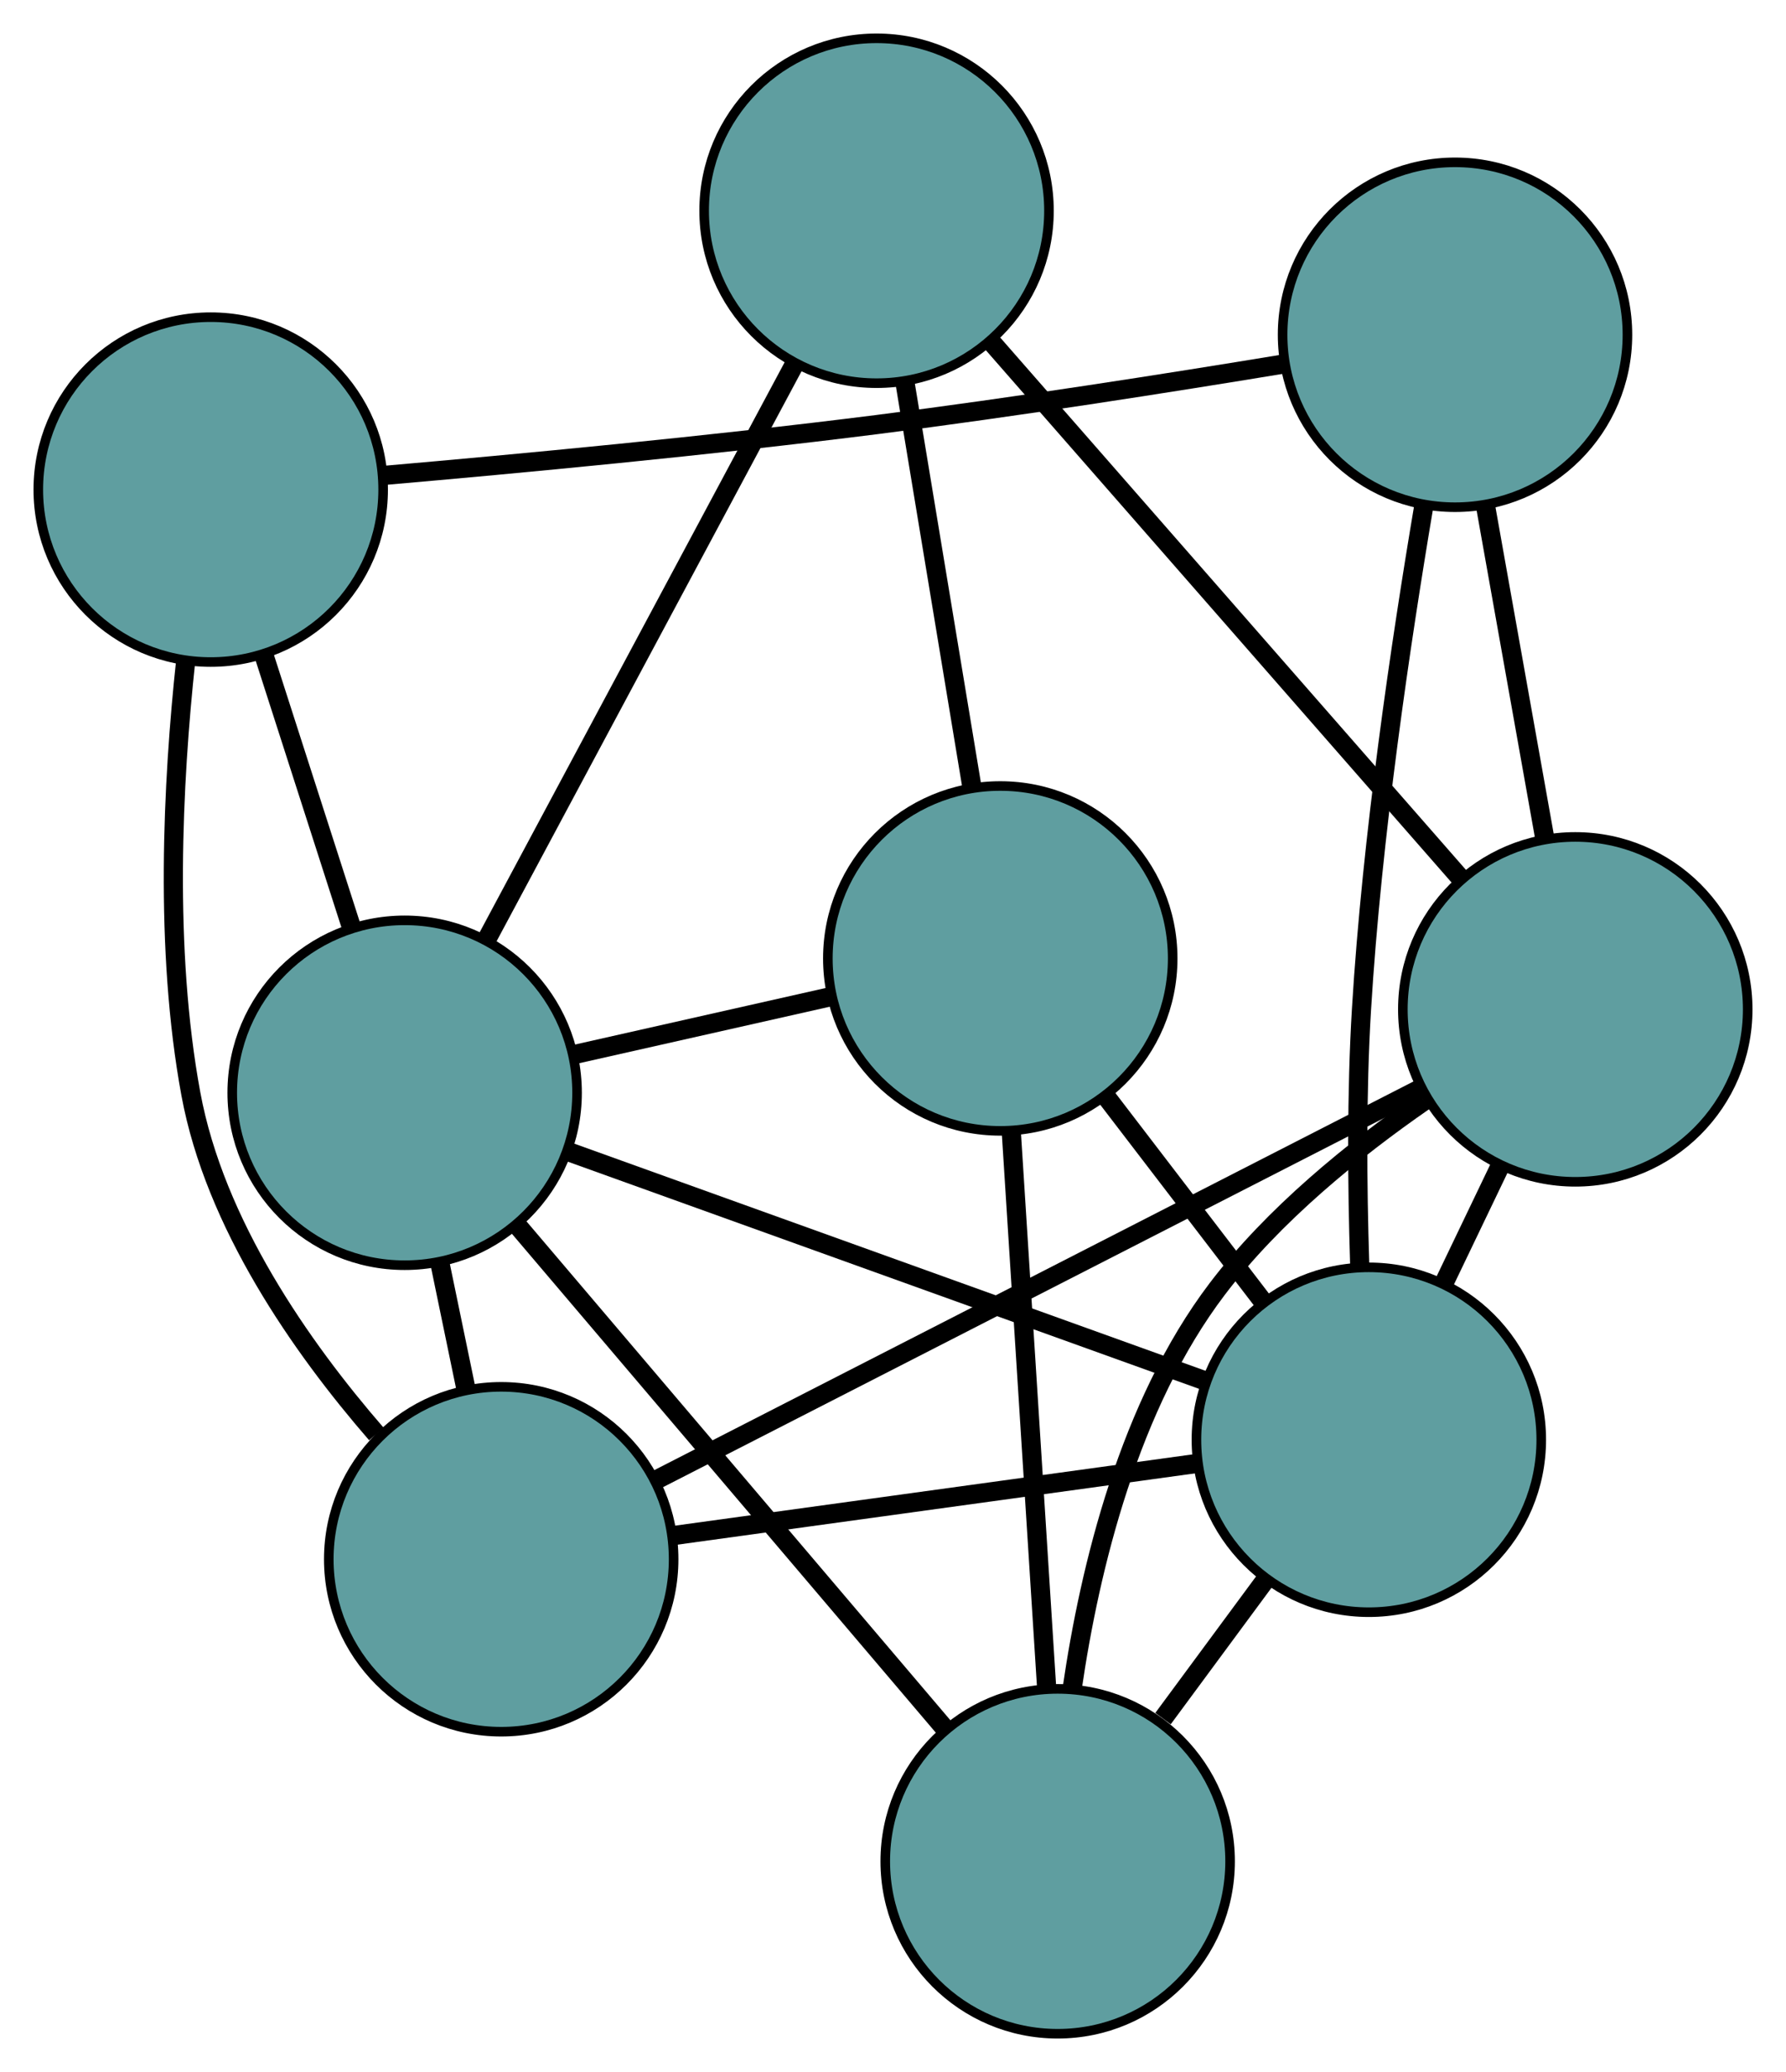 <?xml version="1.0" encoding="UTF-8" standalone="no"?>
<!DOCTYPE svg PUBLIC "-//W3C//DTD SVG 1.1//EN"
 "http://www.w3.org/Graphics/SVG/1.1/DTD/svg11.dtd">
<!-- Generated by graphviz version 2.36.0 (20140111.2315)
 -->
<!-- Title: G Pages: 1 -->
<svg width="100%" height="100%"
 viewBox="0.00 0.00 186.46 216.30" xmlns="http://www.w3.org/2000/svg" xmlns:xlink="http://www.w3.org/1999/xlink">
<g id="graph0" class="graph" transform="scale(1 1) rotate(0) translate(4 212.3)">
<title>G</title>
<!-- 0 -->
<g id="node1" class="node"><title>0</title>
<ellipse fill="cadetblue" stroke="black" cx="106.422" cy="-18" rx="18" ry="18"/>
</g>
<!-- 4 -->
<g id="node5" class="node"><title>4</title>
<ellipse fill="cadetblue" stroke="black" cx="100.429" cy="-112.25" rx="18" ry="18"/>
</g>
<!-- 0&#45;&#45;4 -->
<g id="edge1" class="edge"><title>0&#45;&#45;4</title>
<path fill="none" stroke="black" stroke-width="2" d="M105.267,-36.172C104.206,-52.862 102.641,-77.461 101.581,-94.133"/>
</g>
<!-- 6 -->
<g id="node7" class="node"><title>6</title>
<ellipse fill="cadetblue" stroke="black" cx="160.46" cy="-106.933" rx="18" ry="18"/>
</g>
<!-- 0&#45;&#45;6 -->
<g id="edge2" class="edge"><title>0&#45;&#45;6</title>
<path fill="none" stroke="black" stroke-width="2" d="M107.932,-36.006C109.783,-48.739 113.901,-65.629 123.066,-77.727 128.936,-85.475 137.339,-92.286 144.693,-97.377"/>
</g>
<!-- 7 -->
<g id="node8" class="node"><title>7</title>
<ellipse fill="cadetblue" stroke="black" cx="138.908" cy="-62.004" rx="18" ry="18"/>
</g>
<!-- 0&#45;&#45;7 -->
<g id="edge3" class="edge"><title>0&#45;&#45;7</title>
<path fill="none" stroke="black" stroke-width="2" d="M117.421,-32.898C120.881,-37.585 124.697,-42.755 128.142,-47.42"/>
</g>
<!-- 8 -->
<g id="node9" class="node"><title>8</title>
<ellipse fill="cadetblue" stroke="black" cx="38.246" cy="-98.226" rx="18" ry="18"/>
</g>
<!-- 0&#45;&#45;8 -->
<g id="edge4" class="edge"><title>0&#45;&#45;8</title>
<path fill="none" stroke="black" stroke-width="2" d="M94.547,-31.974C82.034,-46.699 62.447,-69.748 49.985,-84.412"/>
</g>
<!-- 1 -->
<g id="node2" class="node"><title>1</title>
<ellipse fill="cadetblue" stroke="black" cx="87.514" cy="-190.3" rx="18" ry="18"/>
</g>
<!-- 1&#45;&#45;4 -->
<g id="edge5" class="edge"><title>1&#45;&#45;4</title>
<path fill="none" stroke="black" stroke-width="2" d="M90.509,-172.197C92.596,-159.588 95.367,-142.841 97.45,-130.254"/>
</g>
<!-- 1&#45;&#45;6 -->
<g id="edge6" class="edge"><title>1&#45;&#45;6</title>
<path fill="none" stroke="black" stroke-width="2" d="M99.559,-176.533C113.075,-161.087 134.873,-136.175 148.397,-120.72"/>
</g>
<!-- 1&#45;&#45;8 -->
<g id="edge7" class="edge"><title>1&#45;&#45;8</title>
<path fill="none" stroke="black" stroke-width="2" d="M78.932,-174.262C69.944,-157.465 55.907,-131.233 46.895,-114.389"/>
</g>
<!-- 2 -->
<g id="node3" class="node"><title>2</title>
<ellipse fill="cadetblue" stroke="black" cx="48.326" cy="-49.53" rx="18" ry="18"/>
</g>
<!-- 5 -->
<g id="node6" class="node"><title>5</title>
<ellipse fill="cadetblue" stroke="black" cx="18" cy="-161.19" rx="18" ry="18"/>
</g>
<!-- 2&#45;&#45;5 -->
<g id="edge8" class="edge"><title>2&#45;&#45;5</title>
<path fill="none" stroke="black" stroke-width="2" d="M35.293,-62.608C27.417,-71.687 18.43,-84.55 15.926,-98.108 13.141,-113.194 14.022,-130.645 15.393,-143.364"/>
</g>
<!-- 2&#45;&#45;6 -->
<g id="edge9" class="edge"><title>2&#45;&#45;6</title>
<path fill="none" stroke="black" stroke-width="2" d="M64.392,-57.754C85.709,-68.667 123.122,-87.819 144.424,-98.724"/>
</g>
<!-- 2&#45;&#45;7 -->
<g id="edge10" class="edge"><title>2&#45;&#45;7</title>
<path fill="none" stroke="black" stroke-width="2" d="M66.222,-51.994C82.103,-54.181 105.18,-57.359 121.049,-59.545"/>
</g>
<!-- 2&#45;&#45;8 -->
<g id="edge11" class="edge"><title>2&#45;&#45;8</title>
<path fill="none" stroke="black" stroke-width="2" d="M44.63,-67.386C43.753,-71.621 42.818,-76.138 41.942,-80.372"/>
</g>
<!-- 3 -->
<g id="node4" class="node"><title>3</title>
<ellipse fill="cadetblue" stroke="black" cx="147.905" cy="-177.353" rx="18" ry="18"/>
</g>
<!-- 3&#45;&#45;5 -->
<g id="edge12" class="edge"><title>3&#45;&#45;5</title>
<path fill="none" stroke="black" stroke-width="2" d="M129.985,-174.297C117.998,-172.32 101.858,-169.788 87.551,-167.98 70.098,-165.774 50.103,-163.889 36.045,-162.669"/>
</g>
<!-- 3&#45;&#45;6 -->
<g id="edge13" class="edge"><title>3&#45;&#45;6</title>
<path fill="none" stroke="black" stroke-width="2" d="M151.073,-159.583C152.962,-148.989 155.353,-135.578 157.249,-124.942"/>
</g>
<!-- 3&#45;&#45;7 -->
<g id="edge14" class="edge"><title>3&#45;&#45;7</title>
<path fill="none" stroke="black" stroke-width="2" d="M144.648,-159.484C142.25,-145.295 139.227,-124.919 138.14,-106.931 137.613,-98.21 137.694,-88.521 137.952,-80.379"/>
</g>
<!-- 4&#45;&#45;7 -->
<g id="edge15" class="edge"><title>4&#45;&#45;7</title>
<path fill="none" stroke="black" stroke-width="2" d="M111.559,-97.717C116.709,-90.993 122.807,-83.03 127.936,-76.331"/>
</g>
<!-- 4&#45;&#45;8 -->
<g id="edge16" class="edge"><title>4&#45;&#45;8</title>
<path fill="none" stroke="black" stroke-width="2" d="M82.776,-108.269C74.446,-106.39 64.522,-104.152 56.159,-102.266"/>
</g>
<!-- 5&#45;&#45;8 -->
<g id="edge17" class="edge"><title>5&#45;&#45;8</title>
<path fill="none" stroke="black" stroke-width="2" d="M23.532,-143.985C26.389,-135.101 29.865,-124.292 32.72,-115.411"/>
</g>
<!-- 6&#45;&#45;7 -->
<g id="edge18" class="edge"><title>6&#45;&#45;7</title>
<path fill="none" stroke="black" stroke-width="2" d="M152.557,-90.458C150.683,-86.552 148.684,-82.384 146.81,-78.477"/>
</g>
<!-- 7&#45;&#45;8 -->
<g id="edge19" class="edge"><title>7&#45;&#45;8</title>
<path fill="none" stroke="black" stroke-width="2" d="M121.832,-68.149C103.322,-74.81 73.949,-85.379 55.406,-92.052"/>
</g>
</g>
</svg>

